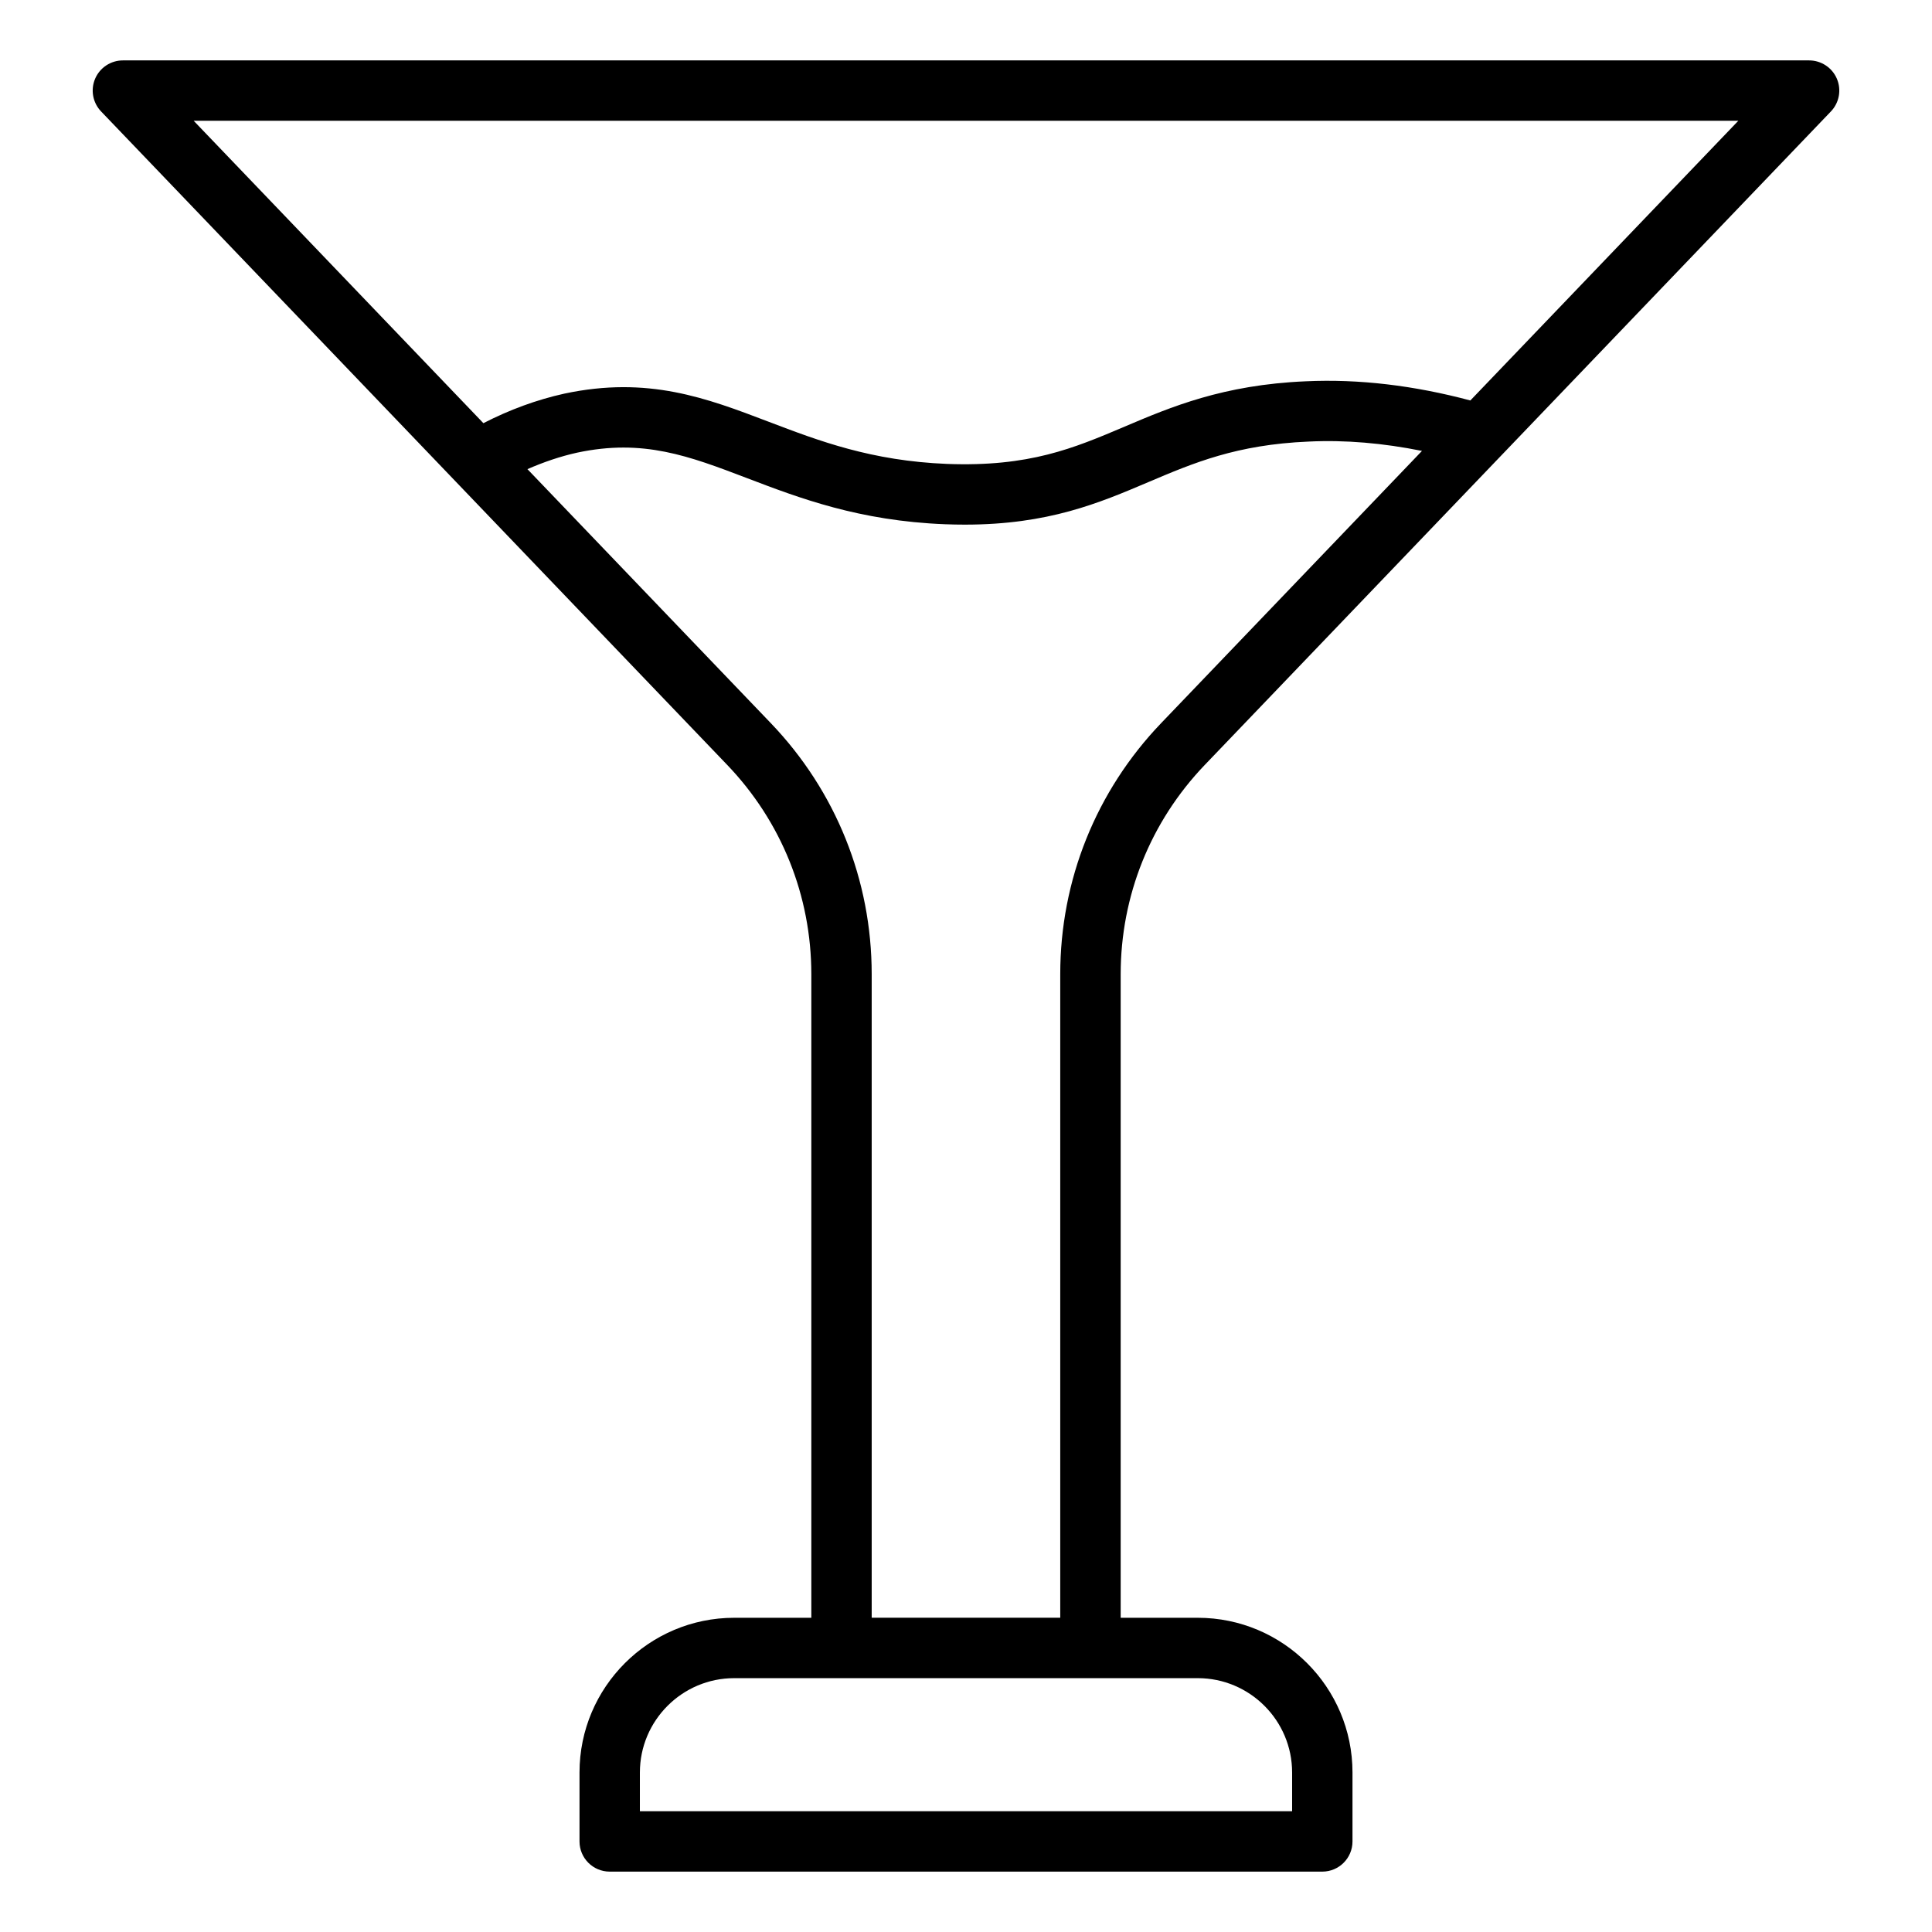 <?xml version="1.0" encoding="UTF-8"?>
<svg id="Layer_1" data-name="Layer 1" xmlns="http://www.w3.org/2000/svg" viewBox="0 0 64 64">
  <defs>
    <style>
      .cls-1 {
        fill: #000;
        stroke-width: 0px;
      }
    </style>
  </defs>
  <path class="cls-1" d="M39.908,25.341l9.887-10.319s.004-.004.006-.006l10.85-11.324c.277-.289.355-.716.198-1.084-.157-.368-.52-.607-.92-.607H4.071c-.4,0-.763.239-.92.607-.157.369-.079.795.198,1.084l20.743,21.649c1.795,1.874,2.784,4.335,2.784,6.931v21.319h-2.553c-2.827,0-5.126,2.3-5.126,5.126v2.283c0,.552.448,1,1,1h23.606c.552,0,1-.448,1-1v-2.283c0-2.827-2.3-5.126-5.126-5.126h-2.553v-21.319c0-2.596.989-5.057,2.784-6.931ZM57.585,4l-8.878,9.266c-1.855-.495-3.686-.718-5.452-.635-2.739.116-4.472.852-6,1.501-1.695.721-3.159,1.337-5.876,1.236-2.513-.1-4.247-.761-5.924-1.4-2.051-.782-3.988-1.52-6.763-.928-.915.202-1.812.533-2.679.978L6.415,4h51.171ZM42.803,58.717v1.283h-21.606v-1.283c0-1.724,1.402-3.126,3.126-3.126h15.354c1.724,0,3.126,1.402,3.126,3.126ZM28.876,53.59v-21.319c0-3.114-1.186-6.066-3.34-8.314l-8.064-8.416c.541-.236,1.091-.424,1.645-.546,2.19-.468,3.706.11,5.625.842,1.742.665,3.717,1.417,6.558,1.529.228.009.448.013.662.013,2.764,0,4.445-.714,6.075-1.407,1.505-.639,2.926-1.243,5.308-1.344,1.219-.06,2.479.051,3.76.309l-8.643,9.02c-2.154,2.248-3.34,5.201-3.34,8.314v21.319h-6.247Z"/>
</svg>